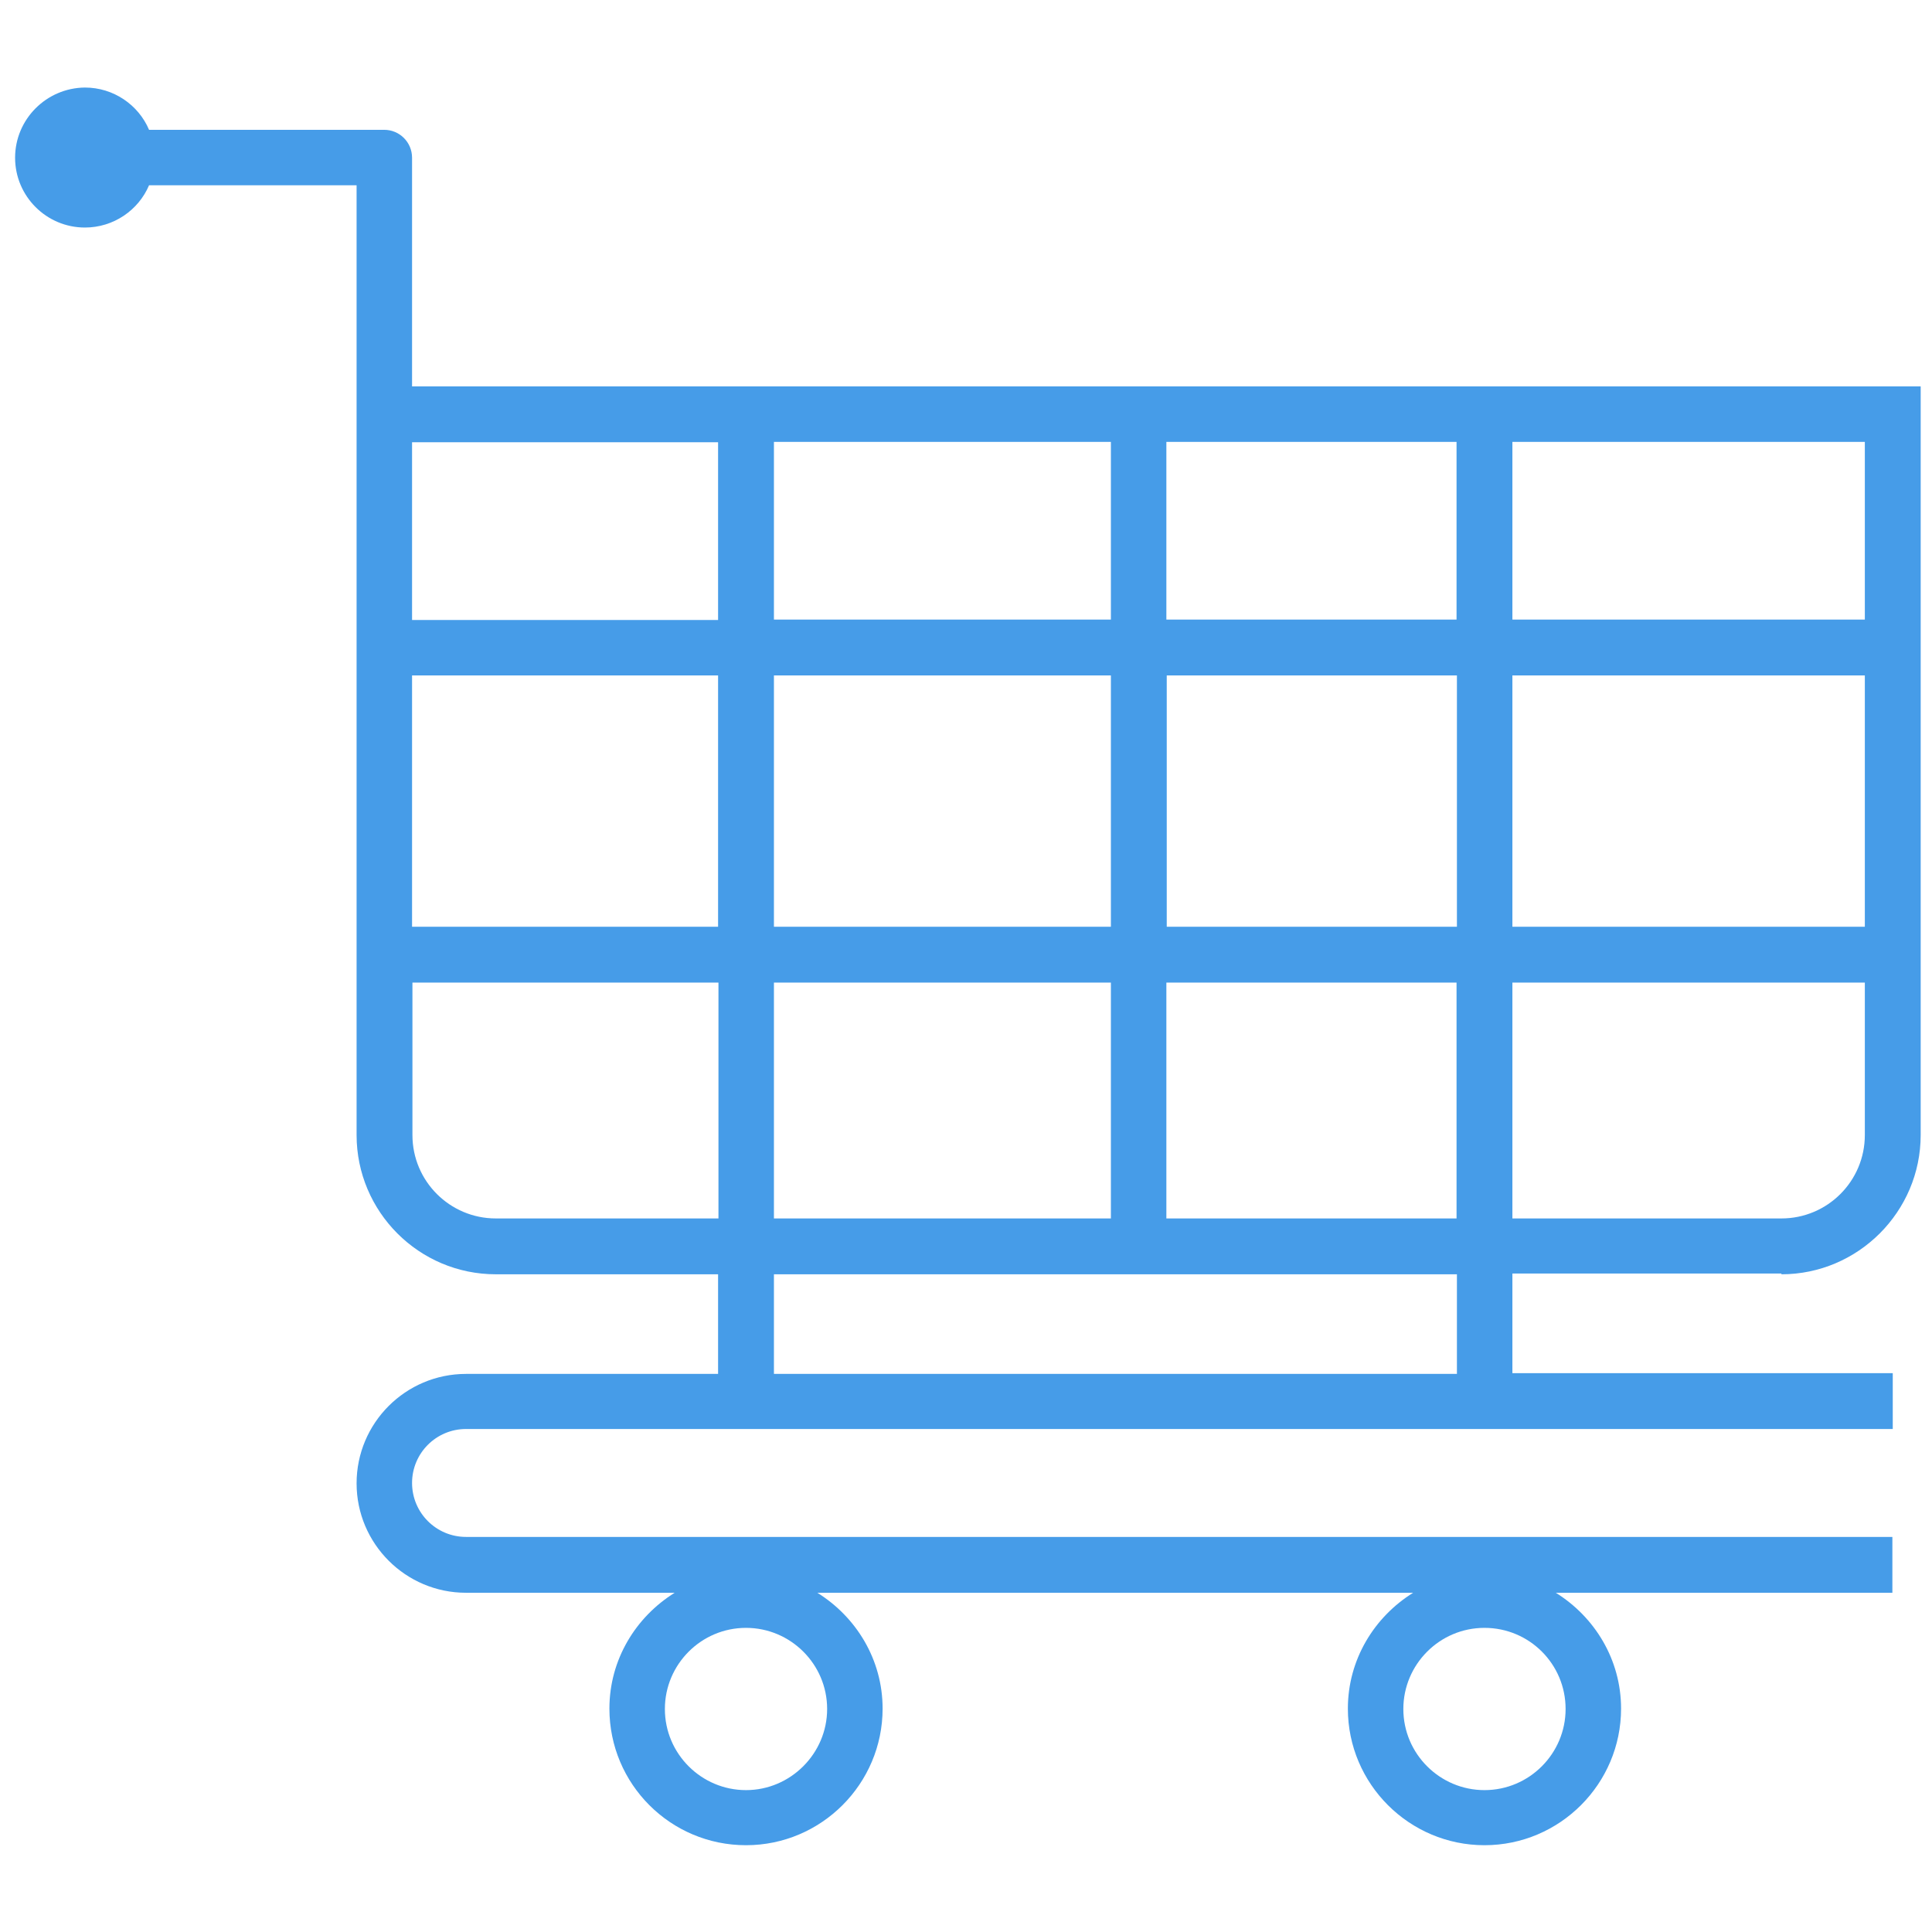 <?xml version="1.0" encoding="utf-8"?>
<!-- Generator: Adobe Illustrator 21.0.2, SVG Export Plug-In . SVG Version: 6.00 Build 0)  -->
<svg version="1.1" id="Layer_1" xmlns="http://www.w3.org/2000/svg" xmlns:xlink="http://www.w3.org/1999/xlink" x="0px" y="0px"
	 viewBox="0 0 512 512" style="enable-background:new 0 0 512 512;" xml:space="preserve">
<style type="text/css">
	.st0{fill:#469CE8;}
</style>
<path class="st0" d="M472.1,337.7c20.3,0,36.9-16.6,36.9-36.9V102.4H109.2V41.8c0-4.1-3.3-7.4-7.4-7.4H39.5
	c-2.8-6.6-9.4-11.2-17-11.2C12.3,23.3,4,31.6,4,41.8C4,52,12.3,60.3,22.5,60.3c7.6,0,14.2-4.6,17-11.2h55v53.2V150v150.8
	c0,20.3,16.5,36.9,36.9,36.9h58.9v26.4h-66.8c-16,0-29,13-29,29c0,16,13,29,29,29h55.3c-10.3,6.4-17.3,17.7-17.3,30.7
	c0,20,16.2,36.2,36.2,36.2c20,0,36.2-16.3,36.2-36.2c0-13-7-24.3-17.3-30.7h157.9c-10.3,6.4-17.3,17.7-17.3,30.7
	c0,20,16.3,36.2,36.2,36.2c20,0,36.2-16.3,36.2-36.2c0-13-7-24.3-17.3-30.7h89.2v-14.8H123.5c-7.9,0-14.3-6.4-14.3-14.3
	c0-7.9,6.4-14.3,14.3-14.3h378.1v-14.8H400.8v-26.4H472.1z M197.7,474.4c-11.8,0-21.5-9.6-21.5-21.5c0-11.8,9.6-21.5,21.5-21.5
	c11.8,0,21.5,9.6,21.5,21.5C219.2,464.7,209.5,474.4,197.7,474.4z M393.4,474.4c-11.8,0-21.5-9.6-21.5-21.5
	c0-11.8,9.6-21.5,21.5-21.5c11.9,0,21.5,9.6,21.5,21.5C414.9,464.7,405.3,474.4,393.4,474.4z M472.1,322.9h-71.3v-62.5h93.4v40.4
	C494.2,313,484.3,322.9,472.1,322.9z M109.2,179h81.1v66.6h-81.1V179z M205.1,179h89.3v66.6h-89.3V179z M386.1,245.6h-76.9V179h76.9
	V245.6z M400.8,179h93.4v66.6h-93.4V179z M309.1,164.2v-47.1h76.9v47.1H309.1z M294.4,164.2h-89.3v-47.1h89.3V164.2z M294.4,260.4
	v62.5h-89.3v-62.5H294.4z M309.1,260.4h76.9v62.5h-76.9V260.4z M494.2,164.2h-93.4v-47.1h93.4V164.2z M109.2,117.2h81.1v47.1h-81.1
	V150V117.2z M131.4,322.9c-12.2,0-22.1-9.9-22.1-22.1v-40.4h81.1v62.5H131.4z M386.1,364.1h-181v-26.4h181V364.1z"/>
</svg>
